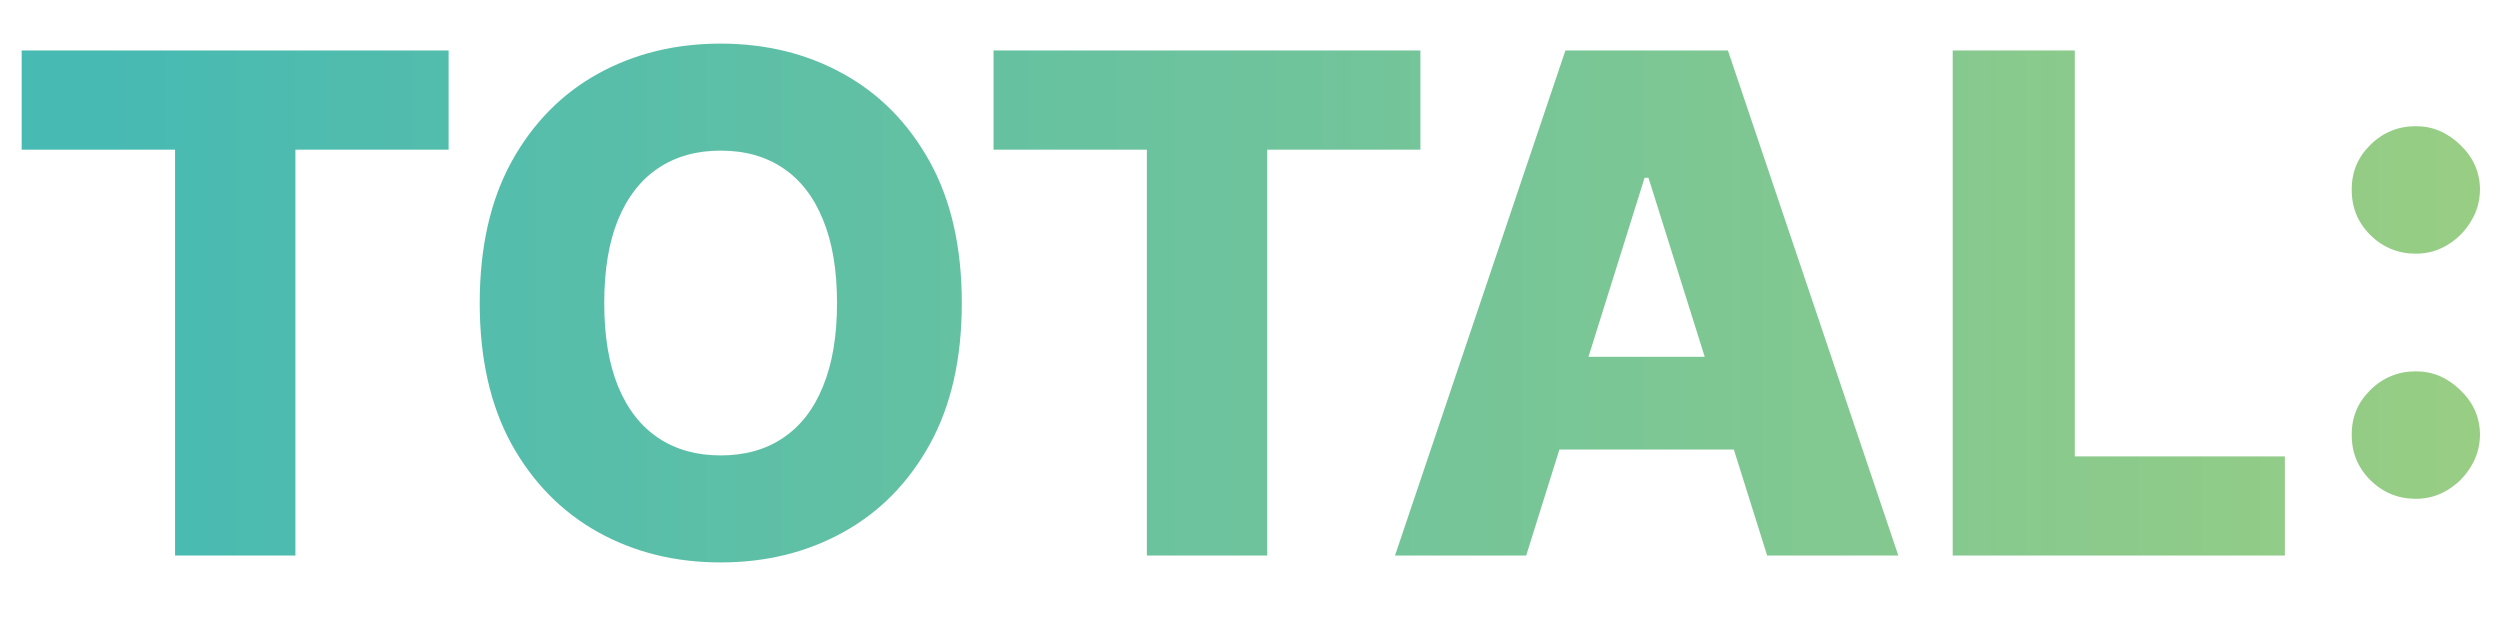 <svg width="36" height="9" viewBox="0 0 36 9" fill="none" xmlns="http://www.w3.org/2000/svg">
<path d="M0.312 2.155V0.727H6.46V2.155H4.254V8H2.521V2.155H0.312ZM13.85 4.364C13.85 5.164 13.696 5.842 13.389 6.398C13.081 6.955 12.664 7.377 12.139 7.666C11.616 7.955 11.028 8.099 10.377 8.099C9.724 8.099 9.136 7.954 8.612 7.663C8.089 7.371 7.674 6.949 7.366 6.395C7.061 5.839 6.908 5.161 6.908 4.364C6.908 3.563 7.061 2.885 7.366 2.329C7.674 1.772 8.089 1.35 8.612 1.061C9.136 0.772 9.724 0.628 10.377 0.628C11.028 0.628 11.616 0.772 12.139 1.061C12.664 1.35 13.081 1.772 13.389 2.329C13.696 2.885 13.85 3.563 13.85 4.364ZM12.053 4.364C12.053 3.89 11.986 3.49 11.851 3.163C11.719 2.837 11.527 2.589 11.276 2.421C11.027 2.253 10.728 2.169 10.377 2.169C10.029 2.169 9.73 2.253 9.479 2.421C9.228 2.589 9.035 2.837 8.9 3.163C8.767 3.49 8.701 3.89 8.701 4.364C8.701 4.837 8.767 5.237 8.9 5.564C9.035 5.891 9.228 6.138 9.479 6.306C9.73 6.474 10.029 6.558 10.377 6.558C10.728 6.558 11.027 6.474 11.276 6.306C11.527 6.138 11.719 5.891 11.851 5.564C11.986 5.237 12.053 4.837 12.053 4.364ZM14.307 2.155V0.727H20.454V2.155H18.248V8H16.515V2.155H14.307ZM21.977 8H20.088L22.542 0.727H24.882L27.336 8H25.447L23.738 2.56H23.682L21.977 8ZM21.725 5.138H25.674V6.473H21.725V5.138ZM28.119 8V0.727H29.877V6.572H32.902V8H28.119ZM34.789 7.183C34.533 7.183 34.314 7.093 34.132 6.913C33.952 6.733 33.863 6.516 33.865 6.26C33.863 6.009 33.952 5.795 34.132 5.617C34.314 5.437 34.533 5.347 34.789 5.347C35.03 5.347 35.243 5.437 35.428 5.617C35.615 5.795 35.71 6.009 35.712 6.26C35.71 6.43 35.665 6.585 35.577 6.725C35.492 6.865 35.379 6.976 35.24 7.059C35.102 7.142 34.952 7.183 34.789 7.183ZM34.789 3.653C34.533 3.653 34.314 3.563 34.132 3.384C33.952 3.204 33.863 2.986 33.865 2.73C33.863 2.479 33.952 2.265 34.132 2.087C34.314 1.907 34.533 1.817 34.789 1.817C35.03 1.817 35.243 1.907 35.428 2.087C35.615 2.265 35.71 2.479 35.712 2.73C35.71 2.901 35.665 3.056 35.577 3.195C35.492 3.335 35.379 3.446 35.24 3.529C35.102 3.612 34.952 3.653 34.789 3.653Z" fill="url(#paint0_linear_6622_22640)"/>
<defs>
<linearGradient id="paint0_linear_6622_22640" x1="1.5" y1="4" x2="37" y2="4" gradientUnits="userSpaceOnUse">
<stop stop-color="#47BAB3"/>
<stop offset="1" stop-color="#9BCE82"/>
</linearGradient>
</defs>
</svg>
